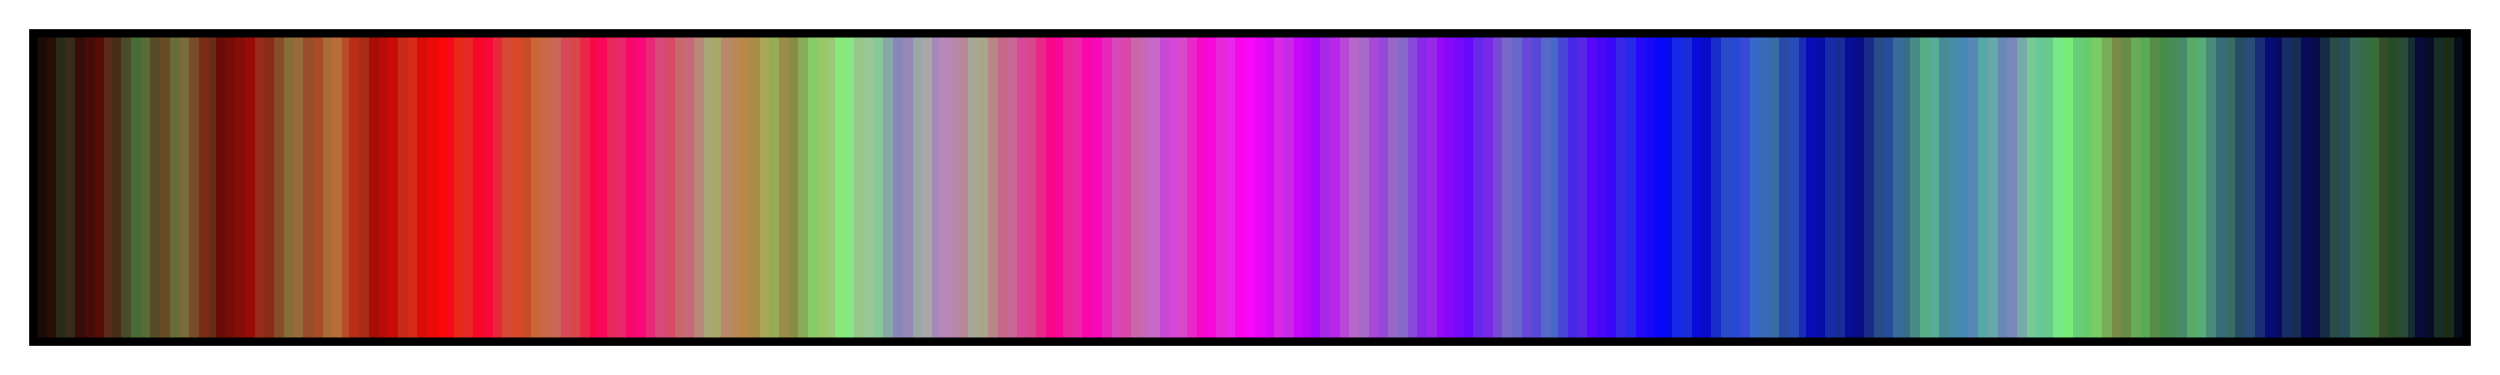 <svg height="45" viewBox="0 0 300 45" width="300" xmlns="http://www.w3.org/2000/svg" xmlns:xlink="http://www.w3.org/1999/xlink"><linearGradient id="a" gradientUnits="objectBoundingBox" spreadMethod="pad" x1="0%" x2="100%" y1="0%" y2="0%"><stop offset="0" stop-color="#180c08"/><stop offset=".004" stop-color="#180c08"/><stop offset=".004" stop-color="#280c08"/><stop offset=".008" stop-color="#280c08"/><stop offset=".008" stop-color="#282c18"/><stop offset=".012" stop-color="#282c18"/><stop offset=".012" stop-color="#382c18"/><stop offset=".016" stop-color="#382c18"/><stop offset=".016" stop-color="#380c08"/><stop offset=".02" stop-color="#380c08"/><stop offset=".02" stop-color="#480c08"/><stop offset=".024" stop-color="#480c08"/><stop offset=".024" stop-color="#580c08"/><stop offset=".028" stop-color="#580c08"/><stop offset=".028" stop-color="#582c18"/><stop offset=".031" stop-color="#582c18"/><stop offset=".031" stop-color="#482c18"/><stop offset=".035" stop-color="#482c18"/><stop offset=".035" stop-color="#484c28"/><stop offset=".039" stop-color="#484c28"/><stop offset=".039" stop-color="#486c38"/><stop offset=".043" stop-color="#486c38"/><stop offset=".043" stop-color="#586c38"/><stop offset=".047" stop-color="#586c38"/><stop offset=".047" stop-color="#584c28"/><stop offset=".051" stop-color="#584c28"/><stop offset=".051" stop-color="#684c28"/><stop offset=".055" stop-color="#684c28"/><stop offset=".055" stop-color="#686c38"/><stop offset=".059" stop-color="#686c38"/><stop offset=".059" stop-color="#786c38"/><stop offset=".063" stop-color="#786c38"/><stop offset=".063" stop-color="#784c28"/><stop offset=".067" stop-color="#784c28"/><stop offset=".067" stop-color="#782c18"/><stop offset=".071" stop-color="#782c18"/><stop offset=".071" stop-color="#682c18"/><stop offset=".074" stop-color="#682c18"/><stop offset=".074" stop-color="#680c08"/><stop offset=".078" stop-color="#680c08"/><stop offset=".078" stop-color="#780c08"/><stop offset=".082" stop-color="#780c08"/><stop offset=".082" stop-color="#880c08"/><stop offset=".086" stop-color="#880c08"/><stop offset=".086" stop-color="#980c08"/><stop offset=".09" stop-color="#980c08"/><stop offset=".09" stop-color="#982c18"/><stop offset=".094" stop-color="#982c18"/><stop offset=".094" stop-color="#882c18"/><stop offset=".098" stop-color="#882c18"/><stop offset=".098" stop-color="#884c28"/><stop offset=".102" stop-color="#884c28"/><stop offset=".102" stop-color="#886c38"/><stop offset=".106" stop-color="#886c38"/><stop offset=".106" stop-color="#986c38"/><stop offset=".11" stop-color="#986c38"/><stop offset=".11" stop-color="#984c28"/><stop offset=".114" stop-color="#984c28"/><stop offset=".114" stop-color="#a84c28"/><stop offset=".118" stop-color="#a84c28"/><stop offset=".118" stop-color="#a86c38"/><stop offset=".122" stop-color="#a86c38"/><stop offset=".122" stop-color="#b86c38"/><stop offset=".126" stop-color="#b86c38"/><stop offset=".126" stop-color="#b84c28"/><stop offset=".129" stop-color="#b84c28"/><stop offset=".129" stop-color="#b82c18"/><stop offset=".133" stop-color="#b82c18"/><stop offset=".133" stop-color="#a82c18"/><stop offset=".137" stop-color="#a82c18"/><stop offset=".137" stop-color="#a80c08"/><stop offset=".141" stop-color="#a80c08"/><stop offset=".141" stop-color="#b80c08"/><stop offset=".145" stop-color="#b80c08"/><stop offset=".145" stop-color="#c80c08"/><stop offset=".149" stop-color="#c80c08"/><stop offset=".149" stop-color="#c82c18"/><stop offset=".153" stop-color="#c82c18"/><stop offset=".153" stop-color="#d82c18"/><stop offset=".157" stop-color="#d82c18"/><stop offset=".157" stop-color="#d80c08"/><stop offset=".161" stop-color="#d80c08"/><stop offset=".161" stop-color="#e80c08"/><stop offset=".165" stop-color="#e80c08"/><stop offset=".165" stop-color="#f80808"/><stop offset=".169" stop-color="#f80808"/><stop offset=".169" stop-color="#f80818"/><stop offset=".172" stop-color="#f80818"/><stop offset=".172" stop-color="#e82818"/><stop offset=".176" stop-color="#e82818"/><stop offset=".176" stop-color="#e82828"/><stop offset=".18" stop-color="#e82828"/><stop offset=".18" stop-color="#f80828"/><stop offset=".184" stop-color="#f80828"/><stop offset=".184" stop-color="#f80838"/><stop offset=".188" stop-color="#f80838"/><stop offset=".188" stop-color="#e82838"/><stop offset=".192" stop-color="#e82838"/><stop offset=".192" stop-color="#d84838"/><stop offset=".196" stop-color="#d84838"/><stop offset=".196" stop-color="#d84828"/><stop offset=".2" stop-color="#d84828"/><stop offset=".2" stop-color="#c84c28"/><stop offset=".204" stop-color="#c84c28"/><stop offset=".204" stop-color="#c86838"/><stop offset=".208" stop-color="#c86838"/><stop offset=".208" stop-color="#c86848"/><stop offset=".212" stop-color="#c86848"/><stop offset=".212" stop-color="#c86858"/><stop offset=".216" stop-color="#c86858"/><stop offset=".216" stop-color="#d84858"/><stop offset=".22" stop-color="#d84858"/><stop offset=".22" stop-color="#d84848"/><stop offset=".224" stop-color="#d84848"/><stop offset=".224" stop-color="#e82848"/><stop offset=".228" stop-color="#e82848"/><stop offset=".228" stop-color="#f80848"/><stop offset=".231" stop-color="#f80848"/><stop offset=".231" stop-color="#f80858"/><stop offset=".235" stop-color="#f80858"/><stop offset=".235" stop-color="#e82858"/><stop offset=".239" stop-color="#e82858"/><stop offset=".239" stop-color="#e82868"/><stop offset=".243" stop-color="#e82868"/><stop offset=".243" stop-color="#f80868"/><stop offset=".247" stop-color="#f80868"/><stop offset=".247" stop-color="#f80878"/><stop offset=".251" stop-color="#f80878"/><stop offset=".251" stop-color="#e82878"/><stop offset=".255" stop-color="#e82878"/><stop offset=".255" stop-color="#d84878"/><stop offset=".259" stop-color="#d84878"/><stop offset=".259" stop-color="#d84868"/><stop offset=".263" stop-color="#d84868"/><stop offset=".263" stop-color="#c86868"/><stop offset=".267" stop-color="#c86868"/><stop offset=".267" stop-color="#c86878"/><stop offset=".271" stop-color="#c86878"/><stop offset=".271" stop-color="#b88878"/><stop offset=".275" stop-color="#b88878"/><stop offset=".275" stop-color="#a8a878"/><stop offset=".278" stop-color="#a8a878"/><stop offset=".278" stop-color="#a8a868"/><stop offset=".282" stop-color="#a8a868"/><stop offset=".282" stop-color="#b88868"/><stop offset=".286" stop-color="#b88868"/><stop offset=".286" stop-color="#b88858"/><stop offset=".29" stop-color="#b88858"/><stop offset=".29" stop-color="#b88848"/><stop offset=".294" stop-color="#b88848"/><stop offset=".294" stop-color="#a88c48"/><stop offset=".298" stop-color="#a88c48"/><stop offset=".298" stop-color="#a8a858"/><stop offset=".302" stop-color="#a8a858"/><stop offset=".302" stop-color="#98ac58"/><stop offset=".306" stop-color="#98ac58"/><stop offset=".306" stop-color="#988c48"/><stop offset=".31" stop-color="#988c48"/><stop offset=".31" stop-color="#888c48"/><stop offset=".314" stop-color="#888c48"/><stop offset=".314" stop-color="#88ac58"/><stop offset=".318" stop-color="#88ac58"/><stop offset=".318" stop-color="#88cc68"/><stop offset=".322" stop-color="#88cc68"/><stop offset=".322" stop-color="#98c868"/><stop offset=".326" stop-color="#98c868"/><stop offset=".326" stop-color="#98c878"/><stop offset=".329" stop-color="#98c878"/><stop offset=".329" stop-color="#88e878"/><stop offset=".333" stop-color="#88e878"/><stop offset=".333" stop-color="#88e888"/><stop offset=".337" stop-color="#88e888"/><stop offset=".337" stop-color="#98c888"/><stop offset=".341" stop-color="#98c888"/><stop offset=".341" stop-color="#98c898"/><stop offset=".345" stop-color="#98c898"/><stop offset=".345" stop-color="#88c898"/><stop offset=".349" stop-color="#88c898"/><stop offset=".349" stop-color="#88a8a8"/><stop offset=".353" stop-color="#88a8a8"/><stop offset=".353" stop-color="#8888b8"/><stop offset=".357" stop-color="#8888b8"/><stop offset=".357" stop-color="#9888b8"/><stop offset=".361" stop-color="#9888b8"/><stop offset=".361" stop-color="#98a8a8"/><stop offset=".365" stop-color="#98a8a8"/><stop offset=".365" stop-color="#a8a8a8"/><stop offset=".369" stop-color="#a8a8a8"/><stop offset=".369" stop-color="#a888b8"/><stop offset=".372" stop-color="#a888b8"/><stop offset=".372" stop-color="#b888b8"/><stop offset=".377" stop-color="#b888b8"/><stop offset=".377" stop-color="#b888a8"/><stop offset=".38" stop-color="#b888a8"/><stop offset=".38" stop-color="#b88898"/><stop offset=".384" stop-color="#b88898"/><stop offset=".384" stop-color="#a8a898"/><stop offset=".388" stop-color="#a8a898"/><stop offset=".388" stop-color="#a8a888"/><stop offset=".392" stop-color="#a8a888"/><stop offset=".392" stop-color="#b88888"/><stop offset=".396" stop-color="#b88888"/><stop offset=".396" stop-color="#c86888"/><stop offset=".4" stop-color="#c86888"/><stop offset=".4" stop-color="#c86898"/><stop offset=".404" stop-color="#c86898"/><stop offset=".404" stop-color="#d84898"/><stop offset=".408" stop-color="#d84898"/><stop offset=".408" stop-color="#d84888"/><stop offset=".412" stop-color="#d84888"/><stop offset=".412" stop-color="#e82888"/><stop offset=".416" stop-color="#e82888"/><stop offset=".416" stop-color="#f80888"/><stop offset=".42" stop-color="#f80888"/><stop offset=".42" stop-color="#f80898"/><stop offset=".423" stop-color="#f80898"/><stop offset=".423" stop-color="#e82898"/><stop offset=".427" stop-color="#e82898"/><stop offset=".427" stop-color="#e828a8"/><stop offset=".431" stop-color="#e828a8"/><stop offset=".431" stop-color="#f808a8"/><stop offset=".435" stop-color="#f808a8"/><stop offset=".435" stop-color="#f808b8"/><stop offset=".439" stop-color="#f808b8"/><stop offset=".439" stop-color="#e828b8"/><stop offset=".443" stop-color="#e828b8"/><stop offset=".443" stop-color="#d848b8"/><stop offset=".447" stop-color="#d848b8"/><stop offset=".447" stop-color="#d848a8"/><stop offset=".451" stop-color="#d848a8"/><stop offset=".451" stop-color="#c868a8"/><stop offset=".455" stop-color="#c868a8"/><stop offset=".455" stop-color="#c868b8"/><stop offset=".459" stop-color="#c868b8"/><stop offset=".459" stop-color="#c868c8"/><stop offset=".463" stop-color="#c868c8"/><stop offset=".463" stop-color="#c848d8"/><stop offset=".467" stop-color="#c848d8"/><stop offset=".467" stop-color="#d848d8"/><stop offset=".471" stop-color="#d848d8"/><stop offset=".471" stop-color="#d848c8"/><stop offset=".474" stop-color="#d848c8"/><stop offset=".474" stop-color="#e828c8"/><stop offset=".478" stop-color="#e828c8"/><stop offset=".478" stop-color="#f808c8"/><stop offset=".482" stop-color="#f808c8"/><stop offset=".482" stop-color="#f808d8"/><stop offset=".486" stop-color="#f808d8"/><stop offset=".486" stop-color="#e828d8"/><stop offset=".49" stop-color="#e828d8"/><stop offset=".49" stop-color="#e828e8"/><stop offset=".494" stop-color="#e828e8"/><stop offset=".494" stop-color="#f808e8"/><stop offset=".498" stop-color="#f808e8"/><stop offset=".498" stop-color="#f808f8"/><stop offset=".502" stop-color="#f808f8"/><stop offset=".502" stop-color="#e808f8"/><stop offset=".506" stop-color="#e808f8"/><stop offset=".506" stop-color="#d808f8"/><stop offset=".51" stop-color="#d808f8"/><stop offset=".51" stop-color="#d828e8"/><stop offset=".514" stop-color="#d828e8"/><stop offset=".514" stop-color="#c828e8"/><stop offset=".518" stop-color="#c828e8"/><stop offset=".518" stop-color="#c808f8"/><stop offset=".522" stop-color="#c808f8"/><stop offset=".522" stop-color="#b808f8"/><stop offset=".525" stop-color="#b808f8"/><stop offset=".525" stop-color="#a808f8"/><stop offset=".529" stop-color="#a808f8"/><stop offset=".529" stop-color="#a828e8"/><stop offset=".533" stop-color="#a828e8"/><stop offset=".533" stop-color="#b828e8"/><stop offset=".537" stop-color="#b828e8"/><stop offset=".537" stop-color="#b848d8"/><stop offset=".541" stop-color="#b848d8"/><stop offset=".541" stop-color="#b868c8"/><stop offset=".545" stop-color="#b868c8"/><stop offset=".545" stop-color="#a868c8"/><stop offset=".549" stop-color="#a868c8"/><stop offset=".549" stop-color="#a848d8"/><stop offset=".553" stop-color="#a848d8"/><stop offset=".553" stop-color="#9848d8"/><stop offset=".557" stop-color="#9848d8"/><stop offset=".557" stop-color="#9868c8"/><stop offset=".561" stop-color="#9868c8"/><stop offset=".561" stop-color="#8868c8"/><stop offset=".565" stop-color="#8868c8"/><stop offset=".565" stop-color="#8848d8"/><stop offset=".569" stop-color="#8848d8"/><stop offset=".569" stop-color="#8828e8"/><stop offset=".573" stop-color="#8828e8"/><stop offset=".573" stop-color="#9828e8"/><stop offset=".577" stop-color="#9828e8"/><stop offset=".577" stop-color="#9808f8"/><stop offset=".58" stop-color="#9808f8"/><stop offset=".58" stop-color="#8808f8"/><stop offset=".584" stop-color="#8808f8"/><stop offset=".584" stop-color="#7808f8"/><stop offset=".588" stop-color="#7808f8"/><stop offset=".588" stop-color="#6808f8"/><stop offset=".592" stop-color="#6808f8"/><stop offset=".592" stop-color="#6828e8"/><stop offset=".596" stop-color="#6828e8"/><stop offset=".596" stop-color="#7828e8"/><stop offset=".6" stop-color="#7828e8"/><stop offset=".6" stop-color="#7848d8"/><stop offset=".604" stop-color="#7848d8"/><stop offset=".604" stop-color="#7868c8"/><stop offset=".608" stop-color="#7868c8"/><stop offset=".608" stop-color="#6868c8"/><stop offset=".612" stop-color="#6868c8"/><stop offset=".612" stop-color="#6848d8"/><stop offset=".616" stop-color="#6848d8"/><stop offset=".616" stop-color="#5848d8"/><stop offset=".62" stop-color="#5848d8"/><stop offset=".62" stop-color="#5868c8"/><stop offset=".624" stop-color="#5868c8"/><stop offset=".624" stop-color="#4868c8"/><stop offset=".627" stop-color="#4868c8"/><stop offset=".627" stop-color="#4848d8"/><stop offset=".631" stop-color="#4848d8"/><stop offset=".631" stop-color="#4828e8"/><stop offset=".635" stop-color="#4828e8"/><stop offset=".635" stop-color="#5828e8"/><stop offset=".639" stop-color="#5828e8"/><stop offset=".639" stop-color="#5808f8"/><stop offset=".643" stop-color="#5808f8"/><stop offset=".643" stop-color="#4808f8"/><stop offset=".647" stop-color="#4808f8"/><stop offset=".647" stop-color="#3808f8"/><stop offset=".651" stop-color="#3808f8"/><stop offset=".651" stop-color="#3828e8"/><stop offset=".655" stop-color="#3828e8"/><stop offset=".655" stop-color="#2828e8"/><stop offset=".659" stop-color="#2828e8"/><stop offset=".659" stop-color="#2808f8"/><stop offset=".663" stop-color="#2808f8"/><stop offset=".663" stop-color="#1808f8"/><stop offset=".667" stop-color="#1808f8"/><stop offset=".667" stop-color="#0808f8"/><stop offset=".671" stop-color="#0808f8"/><stop offset=".671" stop-color="#080ce8"/><stop offset=".674" stop-color="#080ce8"/><stop offset=".674" stop-color="#1828e8"/><stop offset=".678" stop-color="#1828e8"/><stop offset=".678" stop-color="#182cd8"/><stop offset=".682" stop-color="#182cd8"/><stop offset=".682" stop-color="#080cd8"/><stop offset=".686" stop-color="#080cd8"/><stop offset=".686" stop-color="#080cc8"/><stop offset=".69" stop-color="#080cc8"/><stop offset=".69" stop-color="#182cc8"/><stop offset=".694" stop-color="#182cc8"/><stop offset=".694" stop-color="#284cc8"/><stop offset=".698" stop-color="#284cc8"/><stop offset=".698" stop-color="#2848d8"/><stop offset=".702" stop-color="#2848d8"/><stop offset=".702" stop-color="#3848d8"/><stop offset=".706" stop-color="#3848d8"/><stop offset=".706" stop-color="#3868c8"/><stop offset=".71" stop-color="#3868c8"/><stop offset=".71" stop-color="#386cb8"/><stop offset=".714" stop-color="#386cb8"/><stop offset=".714" stop-color="#386ca8"/><stop offset=".718" stop-color="#386ca8"/><stop offset=".718" stop-color="#284ca8"/><stop offset=".722" stop-color="#284ca8"/><stop offset=".722" stop-color="#284cb8"/><stop offset=".726" stop-color="#284cb8"/><stop offset=".726" stop-color="#182cb8"/><stop offset=".729" stop-color="#182cb8"/><stop offset=".729" stop-color="#080cb8"/><stop offset=".733" stop-color="#080cb8"/><stop offset=".733" stop-color="#080ca8"/><stop offset=".737" stop-color="#080ca8"/><stop offset=".737" stop-color="#182ca8"/><stop offset=".741" stop-color="#182ca8"/><stop offset=".741" stop-color="#182c98"/><stop offset=".745" stop-color="#182c98"/><stop offset=".745" stop-color="#080c98"/><stop offset=".749" stop-color="#080c98"/><stop offset=".749" stop-color="#080c88"/><stop offset=".753" stop-color="#080c88"/><stop offset=".753" stop-color="#182c88"/><stop offset=".757" stop-color="#182c88"/><stop offset=".757" stop-color="#284c88"/><stop offset=".761" stop-color="#284c88"/><stop offset=".761" stop-color="#284c98"/><stop offset=".765" stop-color="#284c98"/><stop offset=".765" stop-color="#386c98"/><stop offset=".769" stop-color="#386c98"/><stop offset=".769" stop-color="#386c88"/><stop offset=".772" stop-color="#386c88"/><stop offset=".772" stop-color="#488c88"/><stop offset=".776" stop-color="#488c88"/><stop offset=".776" stop-color="#58ac88"/><stop offset=".78" stop-color="#58ac88"/><stop offset=".78" stop-color="#58ac98"/><stop offset=".784" stop-color="#58ac98"/><stop offset=".784" stop-color="#488c98"/><stop offset=".788" stop-color="#488c98"/><stop offset=".788" stop-color="#488ca8"/><stop offset=".792" stop-color="#488ca8"/><stop offset=".792" stop-color="#4888b8"/><stop offset=".796" stop-color="#4888b8"/><stop offset=".796" stop-color="#5888b8"/><stop offset=".8" stop-color="#5888b8"/><stop offset=".8" stop-color="#58a8a8"/><stop offset=".804" stop-color="#58a8a8"/><stop offset=".804" stop-color="#68a8a8"/><stop offset=".808" stop-color="#68a8a8"/><stop offset=".808" stop-color="#6888b8"/><stop offset=".812" stop-color="#6888b8"/><stop offset=".812" stop-color="#7888b8"/><stop offset=".816" stop-color="#7888b8"/><stop offset=".816" stop-color="#78a8a8"/><stop offset=".82" stop-color="#78a8a8"/><stop offset=".82" stop-color="#78c898"/><stop offset=".824" stop-color="#78c898"/><stop offset=".824" stop-color="#68c898"/><stop offset=".828" stop-color="#68c898"/><stop offset=".828" stop-color="#68cc88"/><stop offset=".831" stop-color="#68cc88"/><stop offset=".831" stop-color="#78e888"/><stop offset=".835" stop-color="#78e888"/><stop offset=".835" stop-color="#78ec78"/><stop offset=".839" stop-color="#78ec78"/><stop offset=".839" stop-color="#68cc78"/><stop offset=".843" stop-color="#68cc78"/><stop offset=".843" stop-color="#68cc68"/><stop offset=".847" stop-color="#68cc68"/><stop offset=".847" stop-color="#78cc68"/><stop offset=".851" stop-color="#78cc68"/><stop offset=".851" stop-color="#78ac58"/><stop offset=".855" stop-color="#78ac58"/><stop offset=".855" stop-color="#788c48"/><stop offset=".859" stop-color="#788c48"/><stop offset=".859" stop-color="#688c48"/><stop offset=".863" stop-color="#688c48"/><stop offset=".863" stop-color="#68ac58"/><stop offset=".867" stop-color="#68ac58"/><stop offset=".867" stop-color="#58ac58"/><stop offset=".871" stop-color="#58ac58"/><stop offset=".871" stop-color="#588c48"/><stop offset=".875" stop-color="#588c48"/><stop offset=".875" stop-color="#488c48"/><stop offset=".878" stop-color="#488c48"/><stop offset=".878" stop-color="#488c58"/><stop offset=".882" stop-color="#488c58"/><stop offset=".882" stop-color="#488c68"/><stop offset=".886" stop-color="#488c68"/><stop offset=".886" stop-color="#58ac68"/><stop offset=".89" stop-color="#58ac68"/><stop offset=".89" stop-color="#58ac78"/><stop offset=".894" stop-color="#58ac78"/><stop offset=".894" stop-color="#488c78"/><stop offset=".898" stop-color="#488c78"/><stop offset=".898" stop-color="#386c78"/><stop offset=".902" stop-color="#386c78"/><stop offset=".902" stop-color="#386c68"/><stop offset=".906" stop-color="#386c68"/><stop offset=".906" stop-color="#284c68"/><stop offset=".91" stop-color="#284c68"/><stop offset=".91" stop-color="#284c78"/><stop offset=".914" stop-color="#284c78"/><stop offset=".914" stop-color="#182c78"/><stop offset=".918" stop-color="#182c78"/><stop offset=".918" stop-color="#080c78"/><stop offset=".922" stop-color="#080c78"/><stop offset=".922" stop-color="#080c68"/><stop offset=".925" stop-color="#080c68"/><stop offset=".925" stop-color="#182c68"/><stop offset=".929" stop-color="#182c68"/><stop offset=".929" stop-color="#182c58"/><stop offset=".933" stop-color="#182c58"/><stop offset=".933" stop-color="#080c58"/><stop offset=".937" stop-color="#080c58"/><stop offset=".937" stop-color="#080c48"/><stop offset=".941" stop-color="#080c48"/><stop offset=".941" stop-color="#182c48"/><stop offset=".945" stop-color="#182c48"/><stop offset=".945" stop-color="#284c48"/><stop offset=".949" stop-color="#284c48"/><stop offset=".949" stop-color="#284c58"/><stop offset=".953" stop-color="#284c58"/><stop offset=".953" stop-color="#386c58"/><stop offset=".957" stop-color="#386c58"/><stop offset=".957" stop-color="#386c48"/><stop offset=".961" stop-color="#386c48"/><stop offset=".961" stop-color="#386c38"/><stop offset=".965" stop-color="#386c38"/><stop offset=".965" stop-color="#384c28"/><stop offset=".969" stop-color="#384c28"/><stop offset=".969" stop-color="#284c28"/><stop offset=".973" stop-color="#284c28"/><stop offset=".973" stop-color="#284c38"/><stop offset=".977" stop-color="#284c38"/><stop offset=".977" stop-color="#182c38"/><stop offset=".98" stop-color="#182c38"/><stop offset=".98" stop-color="#080c38"/><stop offset=".984" stop-color="#080c38"/><stop offset=".984" stop-color="#080c28"/><stop offset=".988" stop-color="#080c28"/><stop offset=".988" stop-color="#182c28"/><stop offset=".992" stop-color="#182c28"/><stop offset=".992" stop-color="#182c18"/><stop offset=".996" stop-color="#182c18"/><stop offset=".996" stop-color="#080c18"/><stop offset="1" stop-color="#080c18"/></linearGradient><path d="m4 4h292v37h-292z" fill="url(#a)" stroke="#000"/></svg>